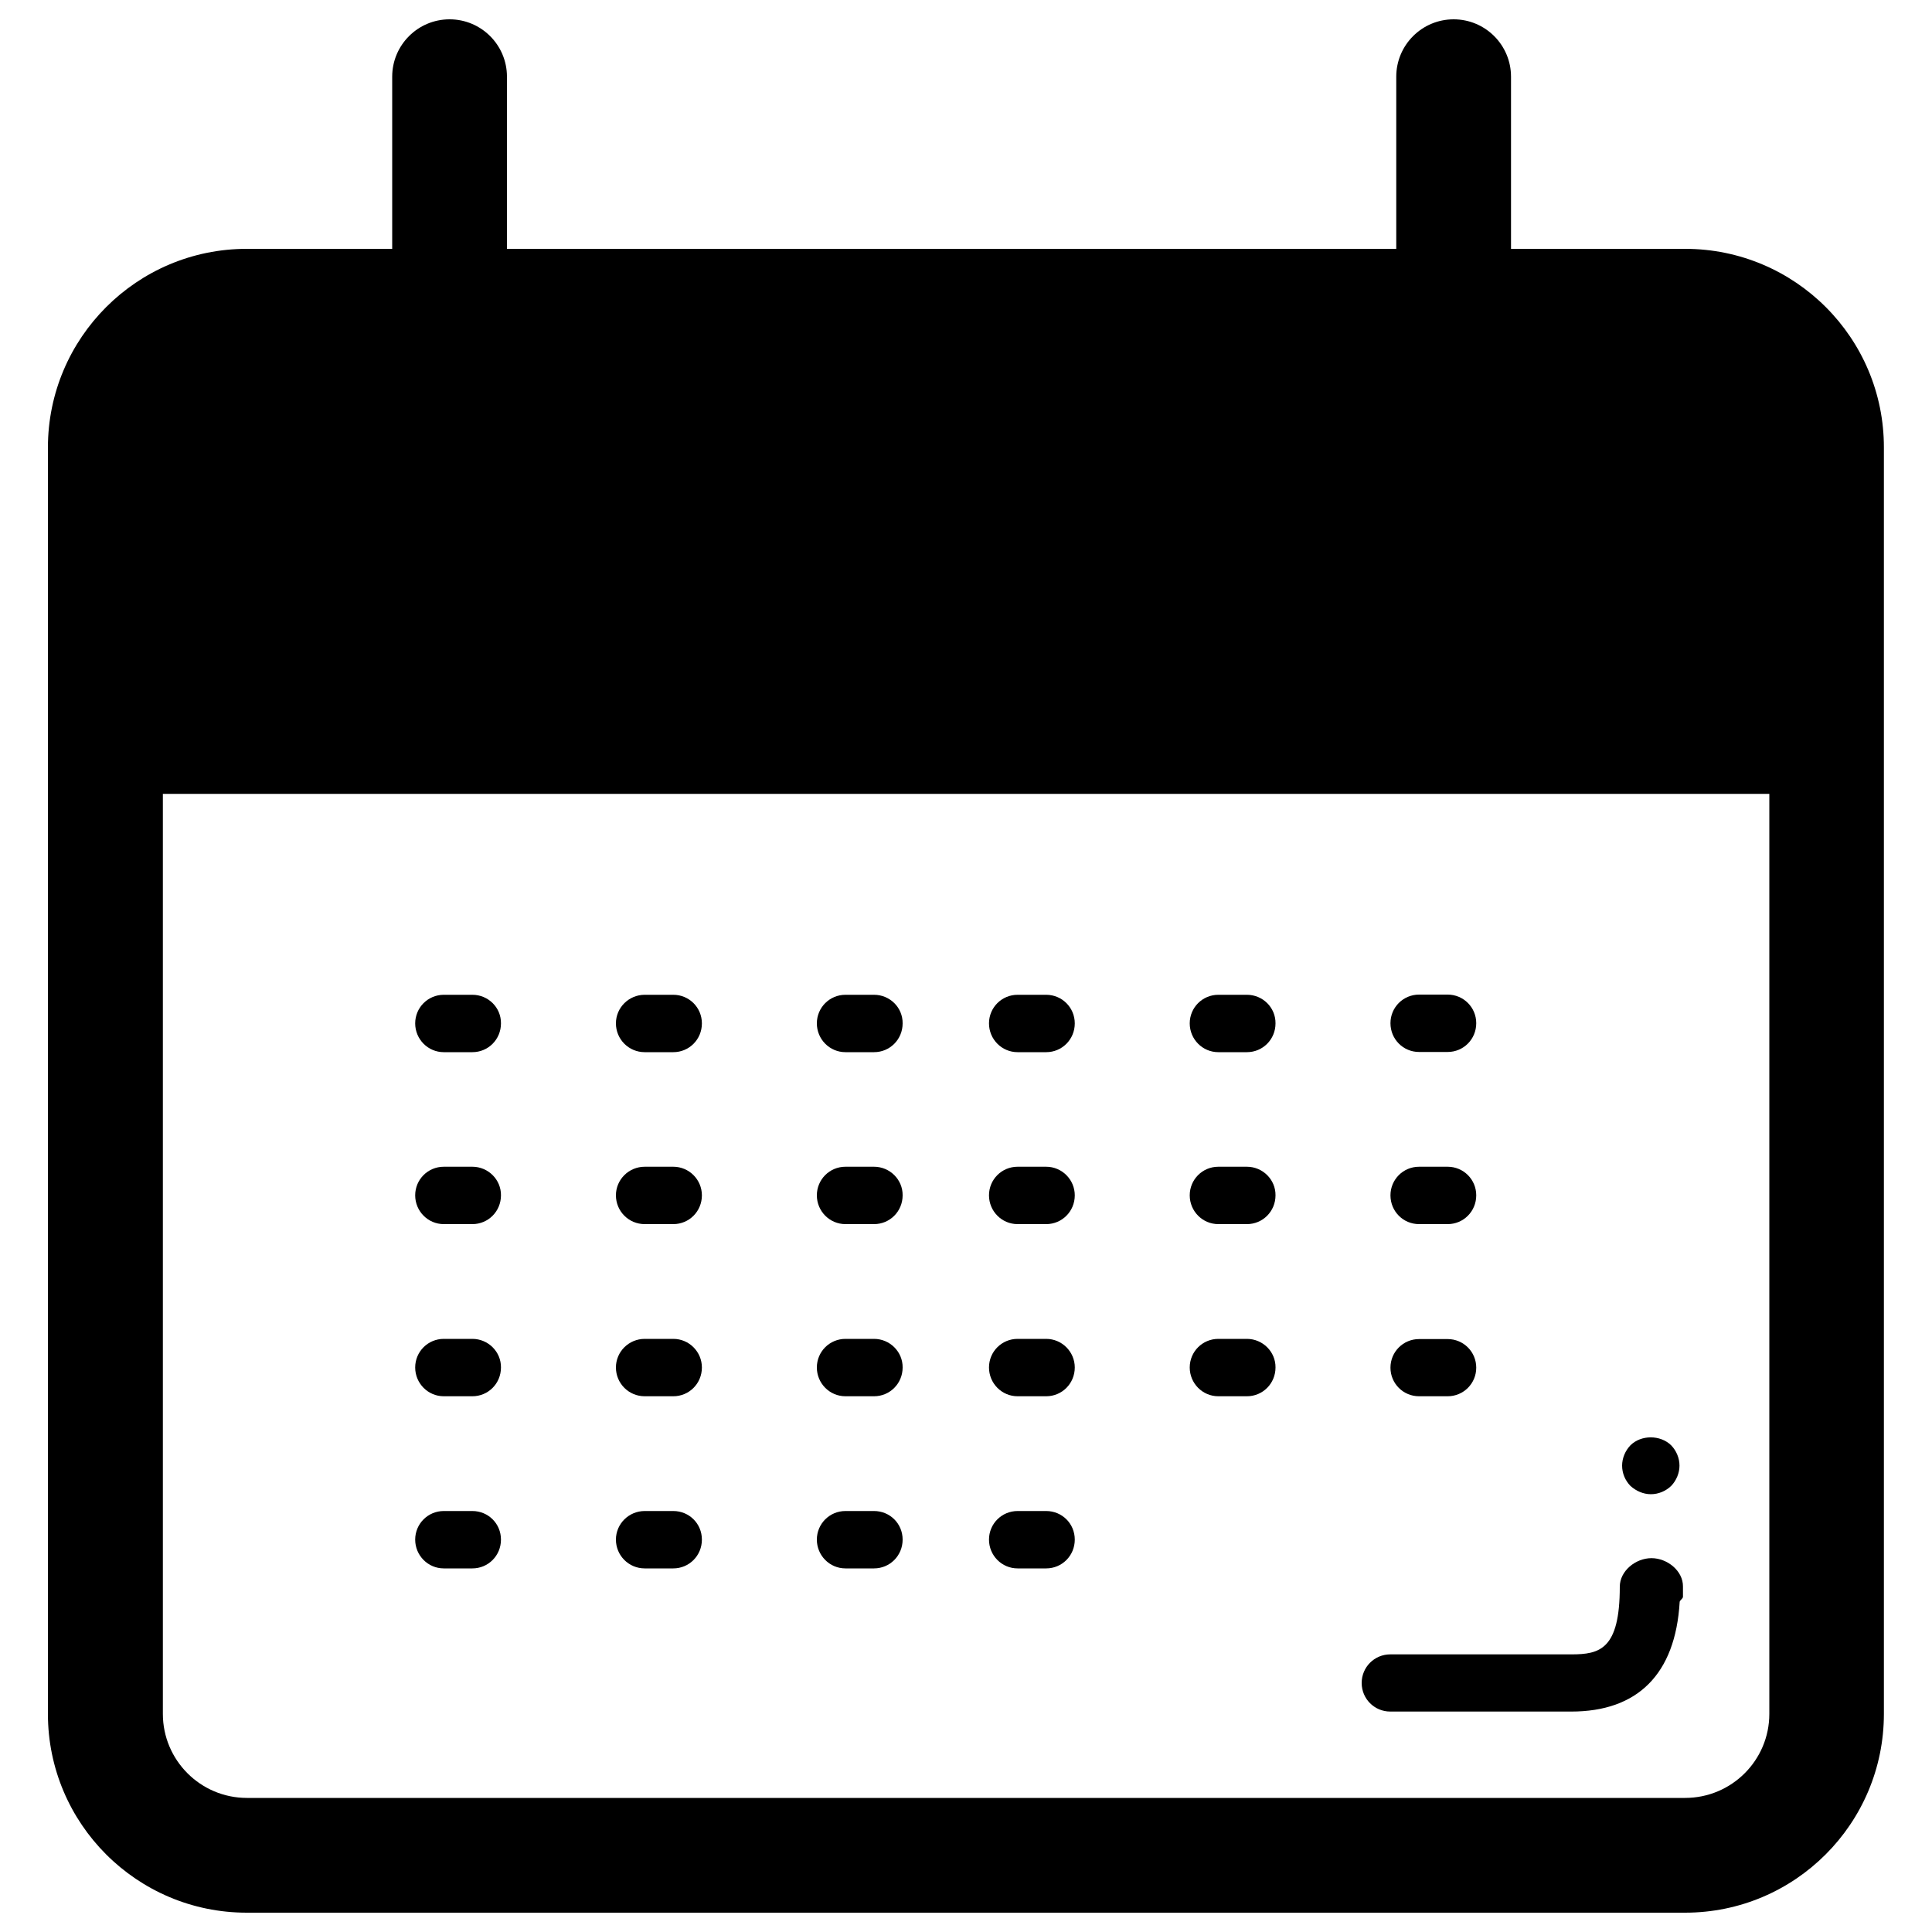 <?xml version="1.0" encoding="utf-8"?>
<!-- Svg Vector Icons : http://www.onlinewebfonts.com/icon -->
<!DOCTYPE svg PUBLIC "-//W3C//DTD SVG 1.1//EN" "http://www.w3.org/Graphics/SVG/1.1/DTD/svg11.dtd">
<svg version="1.1" xmlns="http://www.w3.org/2000/svg" xmlns:xlink="http://www.w3.org/1999/xlink" x="0px" y="0px" viewBox="0 0 1000 1000" enable-background="new 0 0 1000 1000" xml:space="preserve">
<g><path d="M220.6,153l-130.2,4.4l-14.5,87.4L37.3,401.5h925.5l-34.9-234.7l-61.1-4.4L220.6,153z"/><path d="M872.2,128.8h-90.1V39.7c0-16.4-13.3-29.7-29.7-29.7c-16.4,0-29.7,13.3-29.7,29.7v89.1H262.4V39.7c0-16.4-13.3-29.7-29.7-29.7C216.3,10,203,23.3,203,39.7v89.1h-75.3c-56.8,0-102.9,46.1-102.9,102.9v655.4c0,56.8,46.1,102.9,102.9,102.9h744.5c56.8,0,102.9-46.1,102.9-102.9V231.7C975.2,174.9,929.1,128.8,872.2,128.8z M127.8,188.2H203v74.2c0,16.4,13.3,29.7,29.7,29.7c16.4,0,29.7-13.3,29.7-29.7v-74.2h460.3v74.2c0,16.4,13.3,29.7,29.7,29.7c16.4,0,29.7-13.3,29.7-29.7v-74.2h90.1c24,0,43.5,19.5,43.5,43.5v149.5H84.2V231.7C84.2,207.7,103.7,188.2,127.8,188.2z M872.2,930.6H127.8c-24,0-43.5-19.5-43.5-43.5V410.9h831.5v476.2C915.8,911.1,896.3,930.6,872.2,930.6z"/><path d="M854.8,806.5c-8.2,0-16.4,6.6-16.4,14.8c0,32.5-10.4,35-25.1,35h-93.7c-8.2,0-14.8,6.6-14.8,14.8c0,8.2,6.6,14.8,14.8,14.8h93.7c34.1,0,53.9-19.1,56.1-56.8c0.1-0.8,1.7-1.7,1.7-2.6v-5.3C871.2,813.1,863,806.5,854.8,806.5z"/><path d="M854.5,773.4c3.9,0,7.7-1.6,10.5-4.3c2.7-2.8,4.3-6.7,4.3-10.5c0-3.9-1.6-7.7-4.3-10.5c-5.6-5.5-15.6-5.5-21.1,0c-2.7,2.8-4.3,6.7-4.3,10.5c0,4,1.6,7.7,4.3,10.5C846.8,771.7,850.5,773.4,854.5,773.4z"/><path d="M244.5,514.9h-14.8c-8.2,0-14.8,6.6-14.8,14.8c0,8.2,6.6,14.9,14.8,14.9h14.8c8.2,0,14.8-6.6,14.8-14.9C259.4,521.5,252.7,514.9,244.5,514.9z"/><path d="M348.5,514.9h-14.8c-8.2,0-14.9,6.6-14.9,14.8c0,8.2,6.6,14.9,14.9,14.9h14.8c8.2,0,14.8-6.6,14.8-14.9C363.3,521.5,356.7,514.9,348.5,514.9z"/><path d="M452.4,514.9h-14.8c-8.2,0-14.8,6.6-14.8,14.8c0,8.2,6.6,14.9,14.8,14.9h14.8c8.2,0,14.8-6.6,14.8-14.9C467.3,521.5,460.6,514.9,452.4,514.9z"/><path d="M541.5,514.9h-14.8c-8.2,0-14.8,6.6-14.8,14.8c0,8.2,6.6,14.9,14.8,14.9h14.8c8.2,0,14.8-6.6,14.8-14.9C556.3,521.5,549.7,514.9,541.5,514.9z"/><path d="M645.4,514.9h-14.8c-8.2,0-14.8,6.6-14.8,14.8c0,8.2,6.6,14.9,14.8,14.9h14.8c8.2,0,14.8-6.6,14.8-14.9C660.3,521.5,653.6,514.9,645.4,514.9z"/><path d="M734.5,544.5h14.8c8.2,0,14.8-6.6,14.8-14.9c0-8.2-6.6-14.8-14.8-14.8h-14.8c-8.2,0-14.8,6.6-14.8,14.8C719.7,537.9,726.3,544.5,734.5,544.5z"/><path d="M244.5,603.9h-14.8c-8.2,0-14.8,6.6-14.8,14.8c0,8.2,6.6,14.9,14.8,14.9h14.8c8.2,0,14.8-6.6,14.8-14.9C259.4,610.6,252.7,603.9,244.5,603.9z"/><path d="M348.5,603.9h-14.8c-8.2,0-14.9,6.6-14.9,14.8c0,8.2,6.6,14.9,14.9,14.9h14.8c8.2,0,14.8-6.6,14.8-14.9C363.3,610.6,356.7,603.9,348.5,603.9z"/><path d="M452.4,603.9h-14.8c-8.2,0-14.8,6.6-14.8,14.8c0,8.2,6.6,14.9,14.8,14.9h14.8c8.2,0,14.8-6.6,14.8-14.9C467.3,610.6,460.6,603.9,452.4,603.9z"/><path d="M541.5,603.9h-14.8c-8.2,0-14.8,6.6-14.8,14.8c0,8.2,6.6,14.9,14.8,14.9h14.8c8.2,0,14.8-6.6,14.8-14.9C556.3,610.6,549.7,603.9,541.5,603.9z"/><path d="M645.4,603.9h-14.8c-8.2,0-14.8,6.6-14.8,14.8c0,8.2,6.6,14.9,14.8,14.9h14.8c8.2,0,14.8-6.6,14.8-14.9C660.3,610.6,653.6,603.9,645.4,603.9z"/><path d="M734.5,633.6h14.8c8.2,0,14.8-6.6,14.8-14.9c0-8.2-6.6-14.8-14.8-14.8h-14.8c-8.2,0-14.8,6.6-14.8,14.8C719.7,627,726.3,633.6,734.5,633.6z"/><path d="M244.5,782.1h-14.8c-8.2,0-14.8,6.6-14.8,14.8s6.6,14.9,14.8,14.9h14.8c8.2,0,14.8-6.6,14.8-14.9S252.7,782.1,244.5,782.1z"/><path d="M348.5,782.1h-14.8c-8.2,0-14.9,6.6-14.9,14.8s6.6,14.9,14.9,14.9h14.8c8.2,0,14.8-6.6,14.8-14.9S356.7,782.1,348.5,782.1z"/><path d="M452.4,782.1h-14.8c-8.2,0-14.8,6.6-14.8,14.8s6.6,14.9,14.8,14.9h14.8c8.2,0,14.8-6.6,14.8-14.9S460.6,782.1,452.4,782.1z"/><path d="M541.5,782.1h-14.8c-8.2,0-14.8,6.6-14.8,14.8s6.6,14.9,14.8,14.9h14.8c8.2,0,14.8-6.6,14.8-14.9S549.7,782.1,541.5,782.1z"/><path d="M244.5,693h-14.8c-8.2,0-14.8,6.6-14.8,14.8c0,8.2,6.6,14.9,14.8,14.9h14.8c8.2,0,14.8-6.6,14.8-14.9C259.4,699.7,252.7,693,244.5,693z"/><path d="M348.5,693h-14.8c-8.2,0-14.9,6.6-14.9,14.8c0,8.2,6.6,14.9,14.9,14.9h14.8c8.2,0,14.8-6.6,14.8-14.9C363.3,699.7,356.7,693,348.5,693z"/><path d="M452.4,693h-14.8c-8.2,0-14.8,6.6-14.8,14.8c0,8.2,6.6,14.9,14.8,14.9h14.8c8.2,0,14.8-6.6,14.8-14.9C467.3,699.7,460.6,693,452.4,693z"/><path d="M541.5,693h-14.8c-8.2,0-14.8,6.6-14.8,14.8c0,8.2,6.6,14.9,14.8,14.9h14.8c8.2,0,14.8-6.6,14.8-14.9C556.3,699.7,549.7,693,541.5,693z"/><path d="M645.4,693h-14.8c-8.2,0-14.8,6.6-14.8,14.8c0,8.2,6.6,14.9,14.8,14.9h14.8c8.2,0,14.8-6.6,14.8-14.9C660.3,699.7,653.6,693,645.4,693z"/><path d="M734.5,722.7h14.8c8.2,0,14.8-6.6,14.8-14.8c0-8.2-6.6-14.8-14.8-14.8h-14.8c-8.2,0-14.8,6.6-14.8,14.8C719.7,716.1,726.3,722.7,734.5,722.7z"/></g>
</svg>